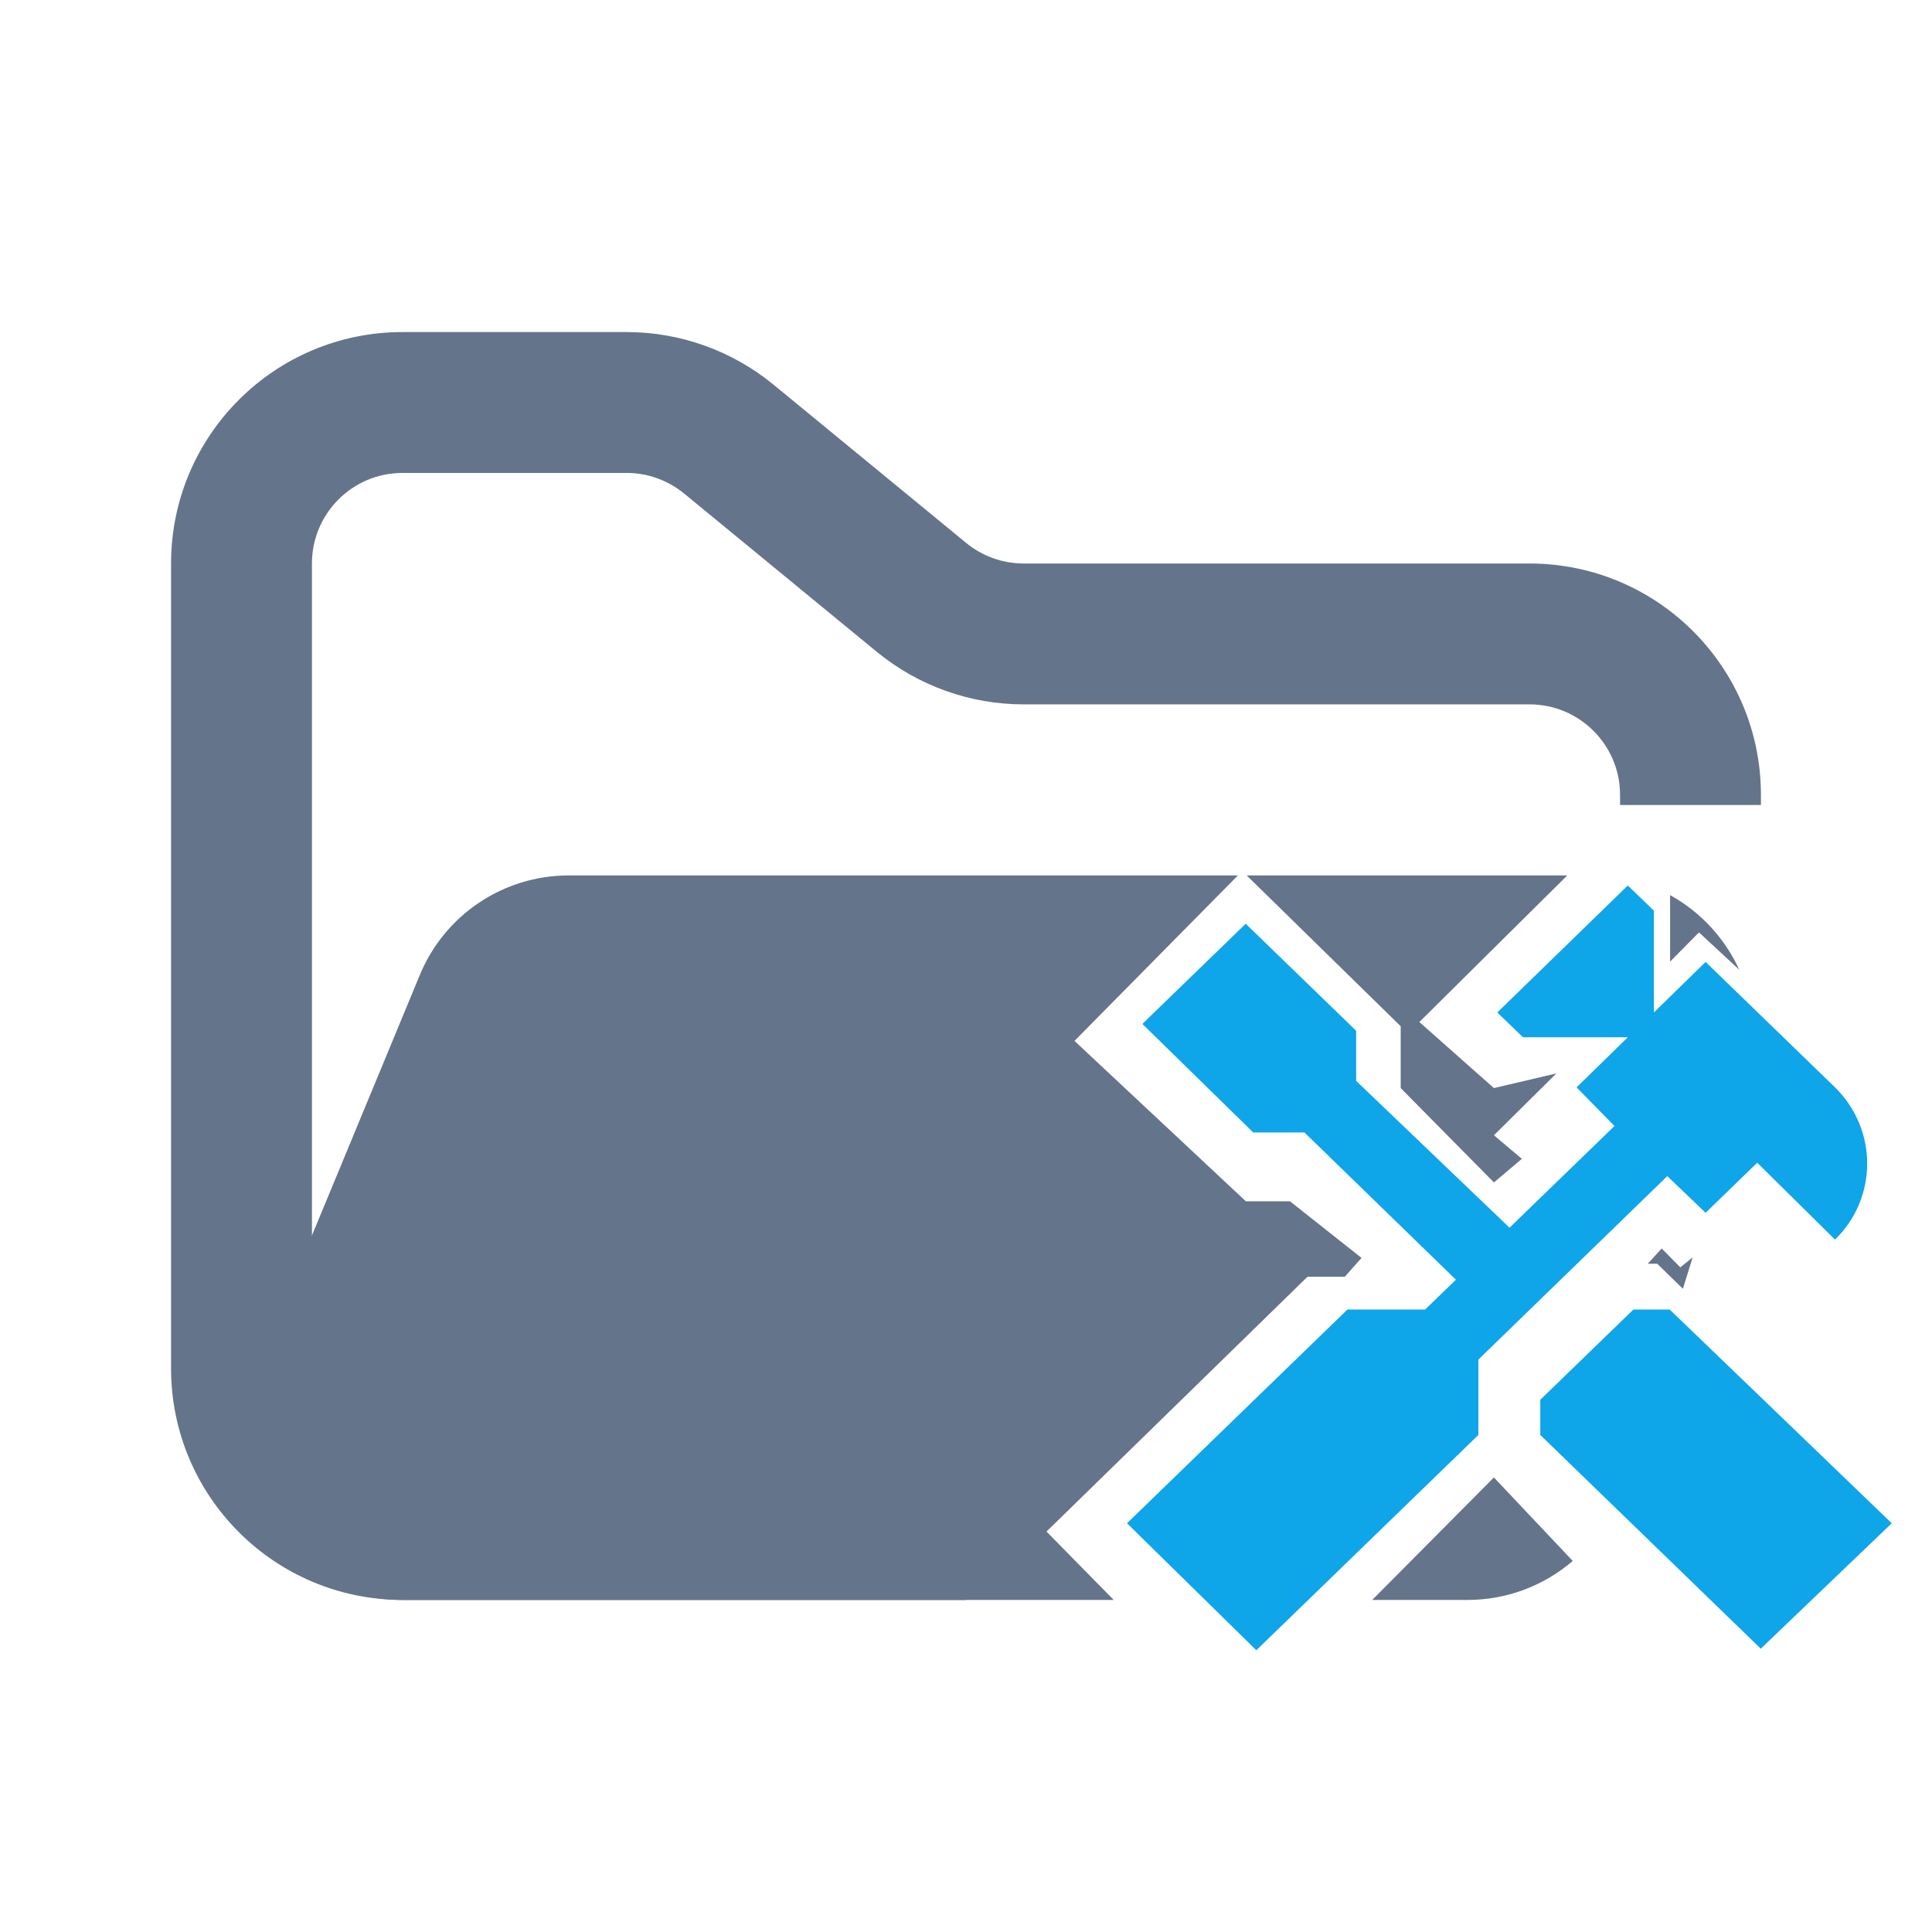 <svg width="48" height="48" viewBox="0 0 48 48" fill="none" xmlns="http://www.w3.org/2000/svg">
<path fill-rule="evenodd" clip-rule="evenodd" d="M10 8.25C6.824 8.25 4.25 10.824 4.25 14V34C4.25 37.176 6.824 39.75 10 39.75H24V36.25H10C8.757 36.25 7.75 35.243 7.75 34V14C7.75 12.757 8.757 11.75 10 11.75H15.568C16.089 11.75 16.593 11.931 16.996 12.261L21.782 16.193C22.811 17.038 24.101 17.5 25.432 17.5H38C39.243 17.5 40.25 18.507 40.25 19.75V20H43.75V19.75C43.75 16.574 41.176 14 38 14H25.432C24.911 14 24.407 13.819 24.004 13.489L19.218 9.557C18.189 8.712 16.899 8.25 15.568 8.25H10Z" fill="#64748B"/>
<path fill-rule="evenodd" clip-rule="evenodd" d="M41.811 32.019L41.173 31.397H40.939L41.284 31.018L41.747 31.487L42.053 31.24L41.811 32.019ZM39.074 38.781L37.116 36.707L34.092 39.75H36.463C37.446 39.75 38.365 39.391 39.074 38.781ZM27.67 39.75L26 38.051L32.484 31.721H33.41L33.827 31.253L32.049 29.846H30.953L26.695 25.861L30.755 21.75L21.705 21.75H15.182L14.128 21.75C12.51 21.75 11.051 22.725 10.432 24.22L6.291 34.219C5.2 36.853 7.136 39.75 9.986 39.75H27.67ZM30.974 21.75L34.8 25.497V27.033L37.116 29.377L37.81 28.791L37.116 28.205L38.667 26.669L37.116 27.033L35.263 25.392L38.938 21.75L30.974 21.75ZM43.211 24.093C42.855 23.314 42.253 22.658 41.493 22.239V23.891L42.211 23.165L43.211 24.093Z" fill="#64748B"/>
<path fill-rule="evenodd" clip-rule="evenodd" d="M41.483 32.535L47 37.845L43.746 40.961L38.268 35.651V34.777L40.581 32.535H41.483ZM42.375 30.132L41.424 29.22L36.73 33.778V35.651L31.213 41L28 37.845L33.477 32.535H35.407L36.172 31.794L32.409 28.136H31.136L28.382 25.439L30.949 22.95L33.693 25.609V26.854L37.504 30.502L40.111 27.975L39.17 27.015L40.443 25.77H37.837L37.2 25.154L40.443 22L41.091 22.626V25.154L42.375 23.899L45.59 27.015C46.656 28.061 46.656 29.76 45.59 30.797L43.658 28.887L42.375 30.132Z" fill="#0EA5E9"/>
</svg>
